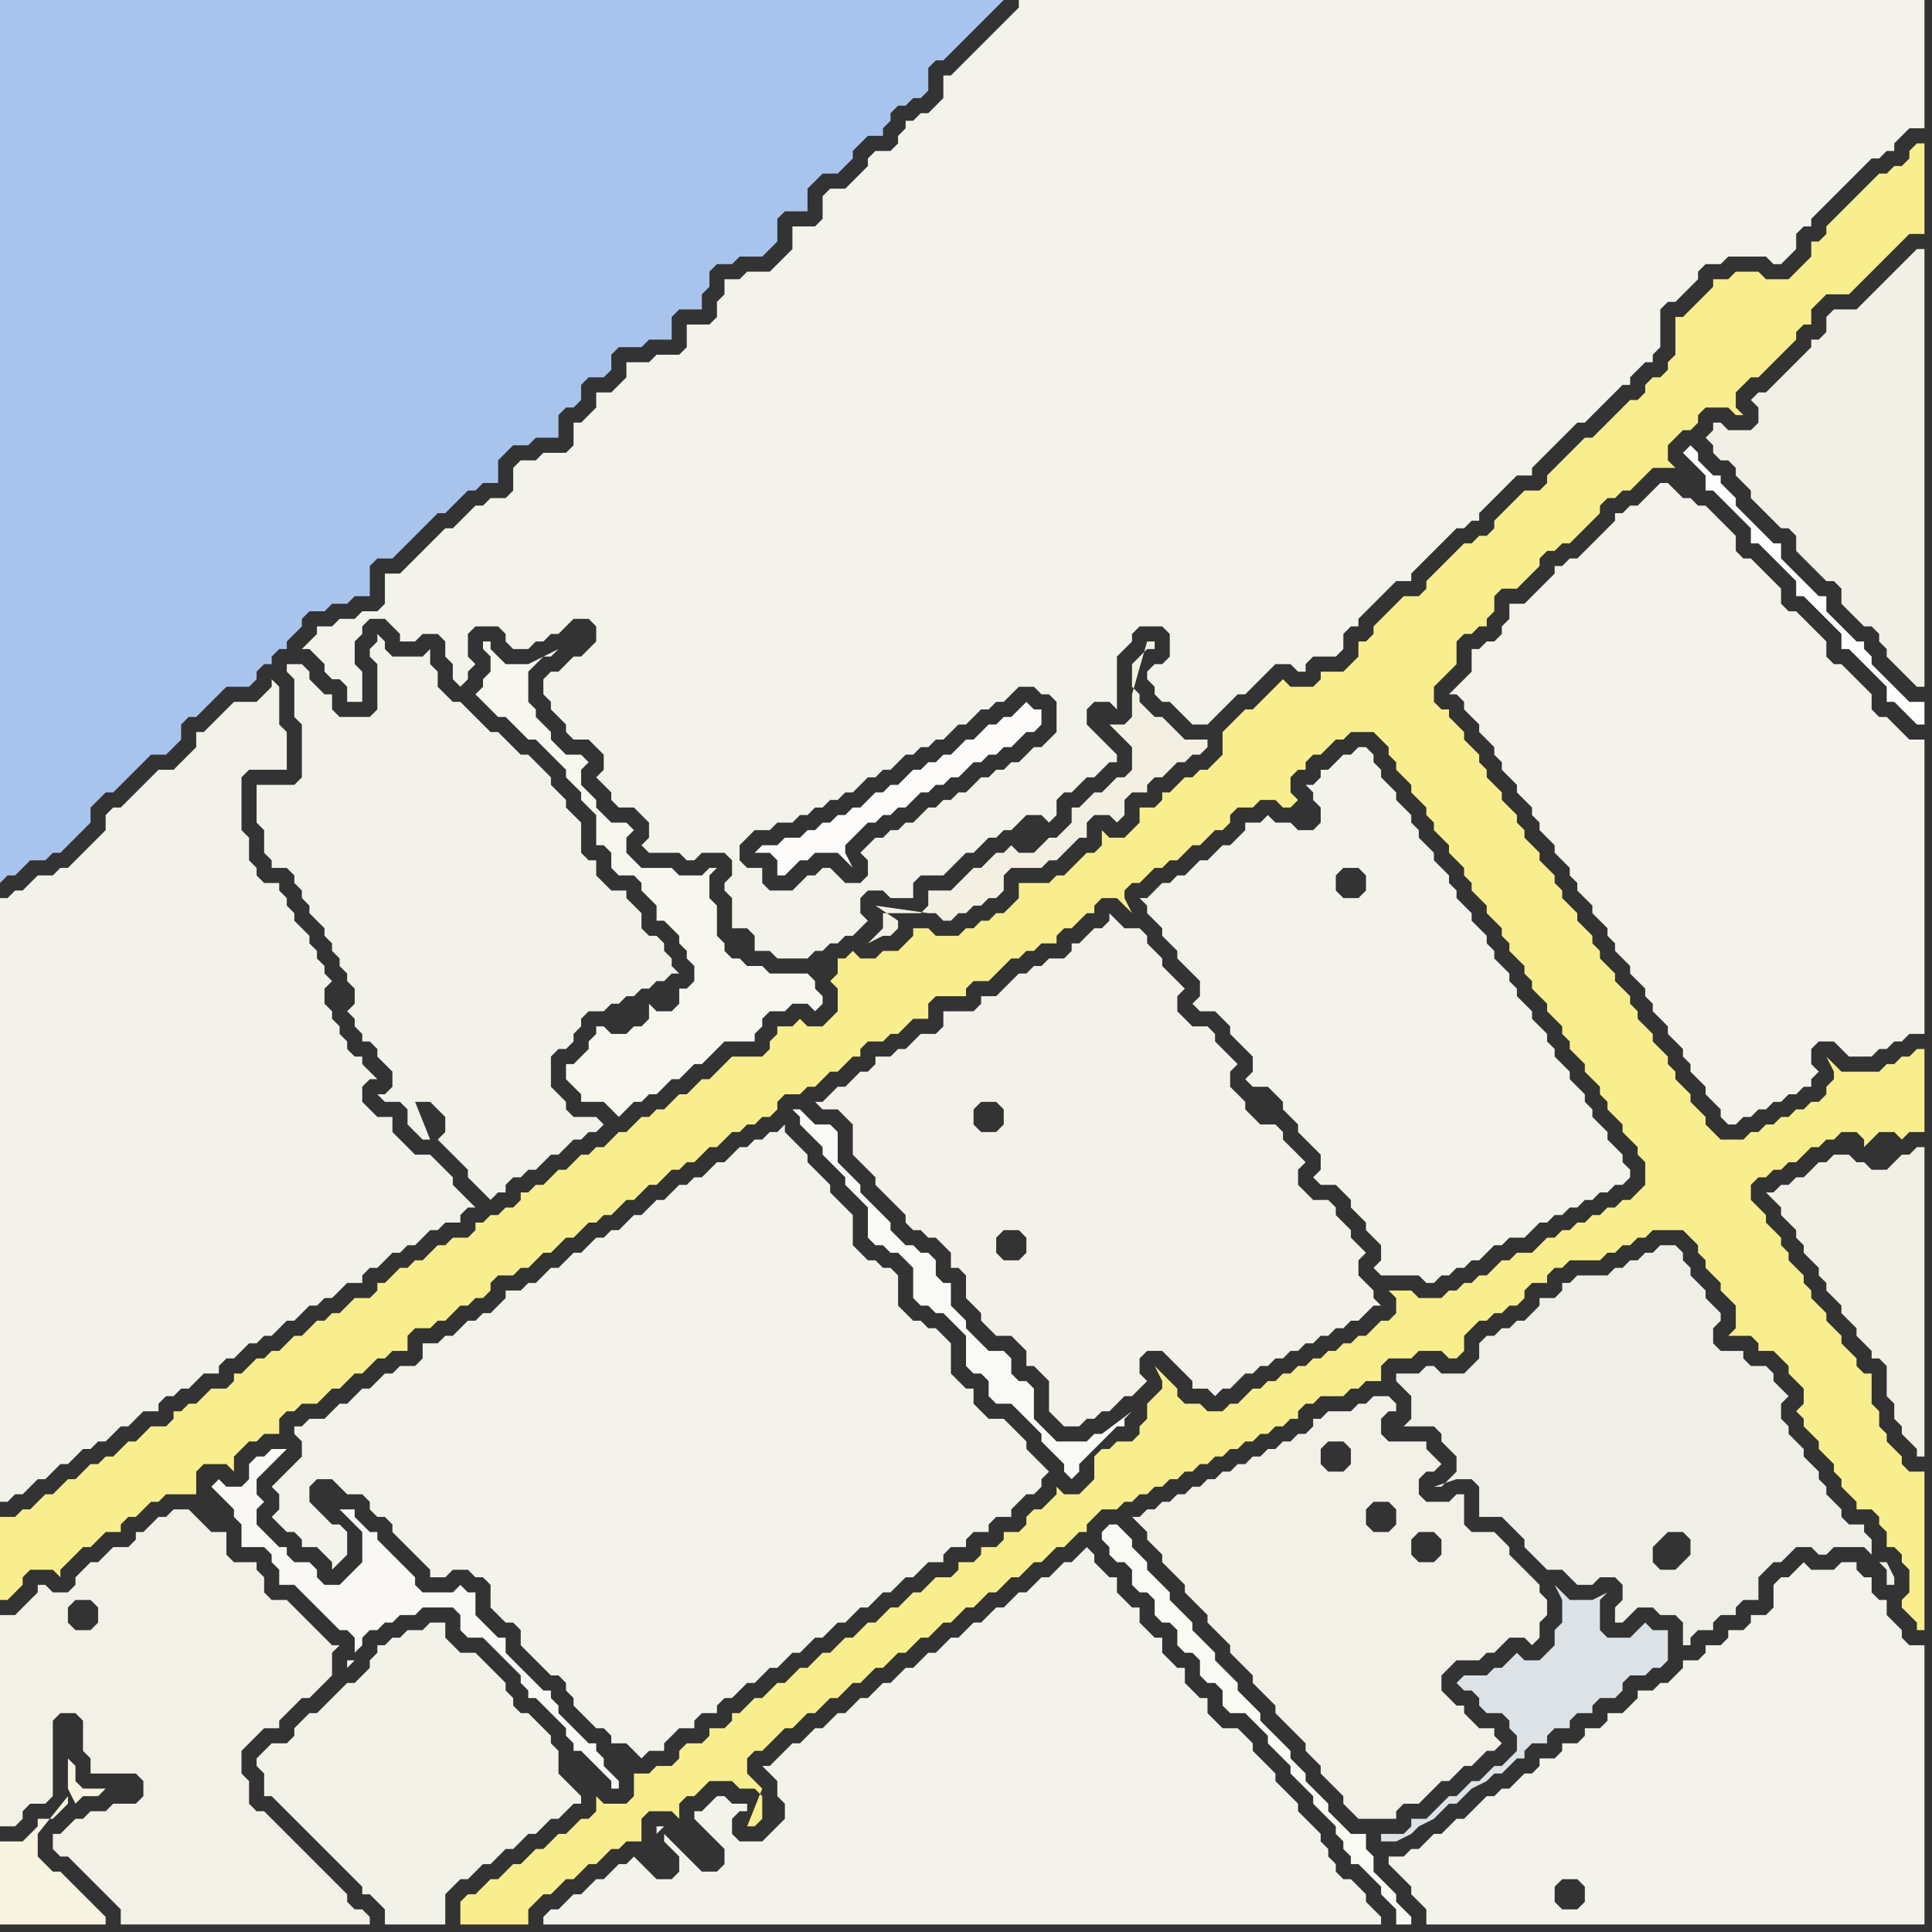 <svg width="256" height="256" xmlns="http://www.w3.org/2000/svg"><rect width="100%" height="100%" fill="#333333" stroke="none"/><script> 
var tempColor;
function hoverPath(evt){
obj = evt.target;
tempColor = obj.getAttribute("fill");
obj.setAttribute("fill","red");
//alert(tempColor);
//obj.setAttribute("stroke","red");}
function recoverPath(evt){
obj = evt.target;
obj.setAttribute("fill", tempColor);
//obj.setAttribute("stroke", tempColor);
}</script><path onmouseover="hoverPath(evt)" onmouseout="recoverPath(evt)" fill="rgb(243,242,234)" d="M  57,146l 0,0 1,1 1,1 0,2 -1,1 0,0 1,1 2,2 1,1 0,1 1,1 2,2 1,-1 1,0 0,-1 1,-1 1,0 1,-1 1,0 1,-1 1,-1 1,0 1,-1 1,-1 1,0 1,-1 1,0 1,-1 -1,-1 -3,0 -1,-1 0,-1 -1,-1 -1,-1 0,-4 1,-1 1,0 1,-1 0,-1 1,-1 0,-1 1,-1 2,0 1,-1 1,0 1,-1 1,0 1,-1 1,0 1,-1 1,0 1,-1 1,0 -1,-1 0,-1 -1,-1 0,-1 -1,-1 -1,0 -1,-1 0,-2 -1,-1 -1,-1 0,-1 -2,0 -1,-1 -1,-1 0,-2 -1,0 -1,-1 0,-4 -1,-1 -1,-1 0,-1 -1,-1 -1,-1 0,-1 -1,-1 -1,-1 -1,-1 -1,0 -1,-1 -1,-1 -1,-1 -1,0 -1,-1 -1,-1 -1,-1 -1,-1 -1,0 -1,-1 -1,-1 0,-2 -1,-1 0,-2 -1,1 -4,0 -1,-1 0,-1 -1,-1 0,1 -1,1 0,1 1,1 0,6 -1,1 -4,0 -1,-1 0,-2 -1,0 -1,-1 -1,-1 0,-1 -1,-1 -2,0 0,1 1,1 0,5 1,1 0,7 -1,1 -5,0 0,5 1,1 0,3 1,1 0,1 2,0 1,1 0,1 1,1 0,1 1,1 0,1 1,1 1,1 0,1 1,1 0,1 1,1 0,1 1,1 0,1 1,1 0,2 -1,1 1,1 0,1 1,1 0,1 1,0 1,1 0,1 1,1 1,1 0,2 -1,1 -1,0 1,1 2,0 1,1 0,2 1,1 1,1 1,0 -2,-5Z"/>
<path onmouseover="hoverPath(evt)" onmouseout="recoverPath(evt)" fill="rgb(243,241,233)" d="M  112,144l -1,0 -1,1 -1,1 -1,0 1,1 2,0 1,1 1,1 0,4 1,1 1,1 1,1 0,1 1,1 1,1 1,1 1,1 0,1 1,1 1,0 1,1 1,0 1,1 1,1 0,2 1,0 1,1 0,3 1,1 1,1 0,1 1,1 1,1 2,0 1,1 1,1 0,2 1,0 1,1 1,1 0,4 1,1 1,1 2,0 1,-1 1,0 1,-1 1,0 2,-2 1,0 2,-2 -1,-1 0,-2 1,-1 2,0 1,1 1,1 1,1 1,1 0,1 2,0 1,1 1,-1 1,0 2,-2 1,0 1,-1 1,0 1,-1 1,0 1,-1 1,0 1,-1 1,0 1,-1 1,0 1,-1 1,0 1,-1 1,0 1,-1 1,-1 1,0 -1,-1 0,-1 -1,-1 -1,-1 0,-2 1,-1 -1,-1 -1,-1 0,-1 -1,-1 -1,-1 0,-1 -1,-1 -2,0 -1,-1 -1,-1 0,-2 1,-1 -1,-1 0,0 -1,-1 -1,-1 0,-1 -1,-1 -2,0 -1,-1 -1,-1 0,-1 -1,-1 -1,-1 0,-2 1,-1 -1,-1 0,0 -1,-1 -1,-1 0,-1 -1,-1 -2,0 -1,-1 -1,-1 0,-2 1,-1 -1,-1 0,0 -1,-1 -1,-1 0,-1 -1,-1 -1,-1 0,-1 -1,-1 -2,0 -1,-1 -1,-1 0,1 -1,1 -1,0 -1,1 -1,1 -1,0 0,1 -1,1 -2,0 -1,1 -1,0 -1,1 -1,0 -1,1 -1,1 -1,1 -2,0 0,1 -1,1 -4,0 0,2 -1,1 -2,0 -1,1 -1,1 -1,0 -1,1 -2,0 0,1 -1,1 -1,0 -1,1 -1,1 20,22 0,-2 1,-1 2,0 1,1 0,2 -1,1 -2,0 -1,-1 -20,-22 17,3 1,-1 2,0 1,1 0,2 -1,1 -2,0 -1,-1 0,-2 -17,-3Z"/>
<path onmouseover="hoverPath(evt)" onmouseout="recoverPath(evt)" fill="rgb(243,242,233)" d="M  35,232l 0,0 -1,1 0,1 1,1 0,3 1,0 1,1 1,1 2,2 1,1 1,1 1,1 1,1 2,2 1,1 1,1 0,1 1,0 2,2 0,2 8,0 0,-4 1,-1 1,-1 1,0 1,-1 1,-1 1,0 1,-1 1,-1 1,0 1,-1 1,-1 1,0 2,-2 1,0 2,-2 1,0 0,-1 -1,-1 0,0 -1,-1 -1,-1 0,-3 -1,-1 0,-1 -1,-1 -1,-1 -1,-1 -1,0 -1,-1 0,-1 -1,-1 0,-1 -1,-1 -1,-1 -1,-1 -1,-1 -2,0 -1,-1 -1,-1 0,-2 -2,0 -1,1 -2,0 -1,1 -1,0 -1,1 -1,0 0,1 -1,1 0,1 -1,1 -1,1 -1,0 -1,1 -1,1 -1,1 -1,1 -1,0 -1,1 -1,1 0,1 -1,1 -2,0 -1,1Z"/>
<path onmouseover="hoverPath(evt)" onmouseout="recoverPath(evt)" fill="rgb(250,250,245)" d="M  147,202l 0,0 -1,1 0,1 1,1 0,1 1,1 1,0 1,1 0,2 1,1 1,0 1,1 0,2 1,1 1,0 1,1 0,2 1,1 1,0 1,1 0,2 1,1 1,0 1,1 0,2 1,1 2,0 1,1 1,1 1,1 0,1 1,1 1,1 1,1 0,1 1,1 1,1 1,1 0,1 1,1 1,1 1,1 0,1 1,1 0,1 1,1 0,1 1,0 1,1 1,1 1,1 0,1 1,1 1,1 0,2 2,0 0,-1 -1,-1 0,0 -1,-1 0,-1 -1,-1 -1,-1 -1,-1 0,-2 -1,-1 0,-2 -2,0 -1,-1 -1,-1 -1,-1 0,-1 -1,-1 -1,-1 -1,-1 0,-1 -1,-1 -1,-1 0,-1 -1,-1 -1,-1 -1,-1 -1,-1 0,-1 -1,-1 -1,-1 -1,-1 0,-1 -1,-1 -1,-1 -1,-1 0,-1 -1,-1 -1,-1 -1,-1 0,-1 -1,-1 -1,-1 -1,-1 0,-1 -1,-1 -1,-1 -1,-1 0,-1 -1,-1 -1,-1 0,-1 -1,-1 -1,-1Z"/>
<path onmouseover="hoverPath(evt)" onmouseout="recoverPath(evt)" fill="rgb(244,243,235)" d="M  44,187l -1,1 -2,0 -1,1 -1,0 0,1 1,1 0,2 -1,1 -1,1 -1,1 -1,1 1,1 0,2 -1,1 1,1 1,1 1,0 1,1 0,1 2,0 1,1 1,1 0,1 1,-1 0,0 1,-1 0,-3 -1,-1 -1,0 -1,-1 -1,-1 -1,-1 0,-2 1,-1 2,0 1,1 1,1 2,0 1,1 0,1 1,1 1,0 1,1 0,1 1,1 1,1 3,3 0,1 2,0 1,-1 2,0 1,1 1,0 1,1 0,3 1,1 1,1 1,0 1,1 0,2 1,1 1,1 1,1 1,1 1,0 1,1 0,1 1,1 0,1 1,1 1,1 1,1 1,0 1,1 0,1 2,0 1,1 1,1 1,-1 2,0 0,-1 1,-1 1,-1 2,0 0,-1 1,-1 2,0 0,-1 1,-1 1,0 1,-1 1,-1 1,0 1,-1 1,-1 1,0 1,-1 1,-1 1,0 1,-1 1,-1 1,0 1,-1 1,-1 1,0 1,-1 1,-1 1,0 1,-1 1,-1 1,0 1,-1 1,-1 1,0 1,-1 1,-1 2,0 0,-1 1,-1 2,0 0,-1 1,-1 2,0 0,-1 1,-1 2,0 0,-1 1,-1 1,-1 1,0 1,-1 0,-1 1,-1 -1,-1 0,0 -1,-1 -1,-1 0,-1 -1,-1 -1,-1 -1,-1 -2,0 -1,-1 -1,-1 0,-2 -1,0 -1,-1 -1,-1 0,-4 -1,-1 -1,-1 -1,0 -1,-1 -1,0 -1,-1 -1,-1 0,-4 -1,-1 -1,0 -1,-1 -1,0 -2,-2 0,-4 -3,-3 0,-1 -1,-1 -1,-1 -1,-1 0,-1 -1,-1 -1,-1 -1,-1 0,-1 -1,1 -1,0 -1,1 -1,0 -1,1 -1,0 -1,1 -1,1 -1,0 -1,1 -1,1 -1,0 -1,1 -1,0 -1,1 -1,1 -1,0 -1,1 -1,1 -1,0 -1,1 -1,1 -1,0 -1,1 -1,0 -1,1 -1,1 -1,0 -1,1 -1,1 -1,0 -1,1 -1,1 -1,0 -1,1 -2,0 0,1 -1,1 -1,1 -1,0 -1,1 -1,0 -1,1 -1,1 -1,0 -1,1 -2,0 0,2 -1,1 -2,0 -1,1 -1,0 -1,1 -1,1 -1,0 -1,1 -1,1 -1,0 -1,1Z"/>
<path onmouseover="hoverPath(evt)" onmouseout="recoverPath(evt)" fill="rgb(243,242,235)" d="M  72,91l 0,1 1,1 0,1 1,1 1,1 0,1 1,1 2,0 1,1 1,1 0,2 -1,1 1,1 0,0 1,1 0,1 1,1 2,0 1,1 1,1 0,2 -1,1 1,1 4,0 1,1 1,0 1,-1 3,0 1,1 0,2 -1,1 0,1 1,1 0,4 2,0 1,1 0,2 2,0 1,1 4,0 1,-1 1,0 1,-1 1,0 1,-1 1,0 1,-1 1,-1 -1,-1 0,-2 1,-1 2,0 1,1 3,0 0,-2 1,-1 3,0 1,-1 2,-2 1,0 1,-1 1,-1 1,0 1,-1 1,0 1,-1 1,-1 2,0 1,1 1,-1 0,-2 1,-1 1,0 1,-1 1,-1 1,0 1,-1 1,-1 1,0 0,-1 -1,-1 0,0 -1,-1 -1,-1 -1,-1 0,-2 1,-1 2,0 1,1 0,-7 1,-1 1,-1 0,-1 1,-1 3,0 1,1 0,3 -1,1 -1,0 -1,1 0,1 1,1 0,1 1,1 1,0 1,1 1,1 1,1 2,0 4,-4 1,0 2,-2 1,-1 1,-1 2,0 1,1 1,0 0,-1 1,-1 3,0 1,-1 0,-2 1,-1 1,0 0,-1 1,-1 1,-1 3,-3 2,0 0,-1 1,-1 1,-1 1,-1 1,-1 1,-1 1,-1 1,0 1,-1 1,0 0,-1 1,-1 1,-1 1,-1 1,-1 1,-1 2,0 0,-1 1,-1 1,-1 1,-1 2,-2 1,-1 1,0 1,-1 1,-1 1,-1 2,-2 1,0 0,-1 1,-1 1,-1 1,0 0,-1 1,-1 0,-5 1,-1 1,0 1,-1 1,-1 1,-1 0,-1 1,-1 2,0 1,-1 5,0 1,1 1,0 1,-1 0,0 1,-1 0,-2 1,-1 1,0 0,-1 1,-1 1,-1 1,-1 1,-1 1,-1 1,-1 1,-1 1,-1 1,0 1,-1 1,0 0,-1 1,-1 1,-1 2,0 0,-17 -120,0 0,1 -1,1 -1,1 -1,1 -1,1 -1,1 -1,1 -1,1 -1,1 -1,1 -1,0 0,3 -1,1 -1,1 -1,0 -1,1 -1,0 0,1 -1,1 0,1 -1,1 -2,0 -1,1 0,1 -1,1 -1,1 -1,1 -2,0 -1,1 0,3 -1,1 -3,0 0,3 -1,1 -1,1 -1,1 -3,0 -1,1 -2,0 0,2 -1,1 0,2 -1,1 -3,0 0,3 -1,1 -3,0 -1,1 -3,0 0,2 -1,1 -1,1 -2,0 0,2 -1,1 -1,1 -1,0 0,3 -1,1 -3,0 -1,1 -2,0 -1,1 0,3 -1,1 -2,0 -1,1 -1,0 -1,1 -1,1 -1,1 -1,0 -1,1 -1,1 -1,1 -1,1 -1,1 -1,1 -2,0 0,4 -1,1 -2,0 -1,1 -2,0 -1,1 -2,0 0,1 -1,1 -1,1 1,0 1,1 0,0 1,1 0,1 1,1 1,0 1,1 0,2 2,0 0,-4 -1,-1 0,-3 1,-1 0,-1 1,-1 2,0 1,1 1,1 0,1 2,0 1,-1 2,0 1,1 0,2 1,1 0,2 1,1 1,-1 0,-1 1,-1 -1,-1 0,-3 1,-1 3,0 1,1 0,1 1,1 2,0 1,-1 1,0 1,-1 1,0 1,-1 1,-1 2,0 1,1 0,2 -1,1 -1,1 -1,0 -2,2 -1,0 -1,1 0,1 42,26 -2,0 -1,-1 -1,-1 -1,0 -1,1 -1,0 -1,1 -1,1 -3,0 -1,-1 0,-2 -2,0 -1,-1 0,-2 1,-1 1,-1 2,0 1,-1 2,0 1,-1 1,0 1,-1 1,0 1,-1 1,0 1,-1 1,0 1,-1 1,-1 1,0 1,-1 1,0 1,-1 1,-1 1,0 1,-1 1,0 1,-1 1,0 1,-1 1,-1 1,0 1,-1 1,-1 1,0 1,-1 1,0 1,-1 1,-1 2,0 1,1 1,0 1,1 0,4 -1,1 -1,1 -1,0 -2,2 -1,0 -1,1 -1,0 -1,1 -1,0 -1,1 -1,1 -1,0 -1,1 -1,0 -1,1 -1,0 -1,1 -1,1 -1,0 -1,1 -1,0 -1,1 -1,0 -2,2 1,1 0,2 -1,1 -42,-26Z"/>
<path onmouseover="hoverPath(evt)" onmouseout="recoverPath(evt)" fill="rgb(252,251,249)" d="M  129,98l -1,0 -1,1 -1,1 -1,0 -1,1 -1,0 -1,1 -1,0 -1,1 -1,1 -1,0 -1,1 -1,0 -1,1 -1,1 -1,0 -1,1 -1,0 -1,1 -1,0 -1,1 -1,0 -1,1 -2,0 -1,1 -2,0 -1,1 2,0 1,1 0,2 1,0 1,-1 0,0 1,-1 1,0 1,-1 3,0 1,1 1,1 -1,-2 0,-1 1,-1 1,-1 1,-1 1,0 1,-1 1,0 1,-1 1,0 1,-1 1,-1 1,0 1,-1 1,0 1,-1 1,0 1,-1 1,-1 1,0 1,-1 1,0 1,-1 1,0 1,-1 1,-1 1,0 1,-1 0,-2 -1,0 -1,-1 -1,1 -1,1 -1,0 -1,1 -1,0 -2,2Z"/>
<path onmouseover="hoverPath(evt)" onmouseout="recoverPath(evt)" fill="rgb(247,246,239)" d="M  95,124l 0,-4 -1,-1 0,-3 1,-1 -1,0 -1,1 -3,0 -1,-1 -4,0 -1,-1 -1,-1 0,-2 1,-1 -1,-1 -2,0 -1,-1 -1,-1 0,-1 -1,-1 -1,-1 0,-2 1,-1 -1,-1 -2,0 -1,-1 -1,-1 0,-1 -1,-1 -1,-1 0,-1 -1,-1 0,-4 1,-1 1,-1 1,0 1,-1 -4,2 -3,0 -1,-1 -1,-1 0,-1 -1,0 0,1 1,1 0,2 -1,1 0,1 -1,1 1,1 1,1 1,1 1,0 1,1 1,1 1,1 1,0 1,1 1,1 1,1 1,1 0,1 1,1 1,1 0,1 1,1 1,1 0,4 1,0 1,1 0,2 1,1 2,0 1,1 0,1 1,1 1,1 0,2 1,0 1,1 1,1 0,1 1,1 0,1 1,1 0,2 -1,1 -1,0 0,2 -1,1 -2,0 -1,-1 0,2 -1,1 -1,0 -1,1 -2,0 -1,-1 -1,0 0,1 -1,1 0,1 -1,1 -1,1 -1,0 0,2 1,1 0,0 1,1 0,1 3,0 1,1 1,1 1,-1 0,0 1,-1 1,0 1,-1 1,0 2,-2 1,0 1,-1 1,-1 1,0 1,-1 1,-1 1,-1 4,0 0,-1 1,-1 0,-1 1,-1 2,0 1,-1 2,0 1,1 1,-1 0,-1 -1,-1 0,-1 -1,-1 -5,0 -1,-1 -2,0 -1,-1 -1,0 -1,-1 0,-1 -1,-1Z"/>
<path onmouseover="hoverPath(evt)" onmouseout="recoverPath(evt)" fill="rgb(253,253,252)" d="M  223,60l 0,0 1,1 1,1 1,1 0,2 1,0 1,1 1,1 1,1 1,1 1,1 0,2 1,0 1,1 1,1 1,1 1,1 1,1 0,2 1,0 1,1 1,1 1,1 1,1 1,1 0,2 1,0 1,1 1,1 1,1 1,1 1,1 0,2 1,0 1,1 1,1 1,1 1,0 0,-3 -2,0 -1,-1 -1,-1 -1,-1 -1,-1 -1,-1 0,-1 -1,-1 0,-1 -1,0 -1,-1 -1,-1 -1,-1 -1,-1 0,-2 -1,0 -2,-2 -1,-1 -1,-1 -1,-1 0,-2 -1,0 -1,-1 -1,-1 -1,-1 -1,-1 -1,-1 0,-1 -1,-1 -1,-1 0,-1 -1,0 -1,-1 -1,-1 0,-1 -1,-1 -1,1Z"/>
<path onmouseover="hoverPath(evt)" onmouseout="recoverPath(evt)" fill="rgb(249,248,244)" d="M  28,197l 2,2 1,1 0,1 1,1 0,3 3,0 1,1 0,1 1,1 0,2 2,0 1,1 1,1 1,1 1,1 1,1 1,1 1,0 1,1 0,2 1,-1 0,-1 1,-1 1,0 1,-1 1,0 1,-1 2,0 1,-1 4,0 1,1 0,2 1,1 2,0 1,1 1,1 1,1 1,1 1,1 0,1 1,1 0,1 1,0 1,1 1,1 1,1 1,1 0,1 1,1 0,1 1,0 1,1 1,1 1,1 1,1 0,1 1,0 0,-1 -1,-1 0,0 -1,-1 0,-1 -1,-1 0,-1 -1,0 -1,-1 -1,-1 -1,-1 -1,-1 0,-1 -1,-1 0,-1 -1,0 -1,-1 -1,-1 -1,-1 -1,-1 -1,-1 0,-2 -1,0 -1,-1 -1,-1 -1,-1 0,-3 -1,0 -1,-1 -1,1 -4,0 -1,-1 0,-1 -1,-1 -1,-1 -1,-1 -1,-1 -1,-1 0,-1 -1,0 -1,-1 -1,-1 0,-1 -2,0 -1,-1 -1,-1 5,5 0,4 -1,1 -1,1 -1,1 -2,0 -1,-1 0,-1 -1,-1 -2,0 -1,-1 0,-1 -1,0 -1,-1 -1,-1 -1,-1 0,-2 1,-1 -1,-1 0,-2 1,-1 1,-1 1,-1 1,-1 -2,0 -1,1 -1,0 -1,1 0,2 -1,1 -2,0 -1,-1 -1,1 18,23 0,1 1,-1 -1,0 -18,-23Z"/>
<path onmouseover="hoverPath(evt)" onmouseout="recoverPath(evt)" fill="rgb(248,238,142)" d="M  61,253l 0,2 9,0 0,-2 1,-1 1,-1 1,0 1,-1 1,-1 1,0 1,-1 1,-1 1,0 1,-1 1,-1 1,0 1,-1 2,0 0,-3 1,-1 3,0 1,1 0,-2 1,-1 1,0 1,-1 1,-1 3,0 1,1 2,0 1,1 0,3 1,-1 -2,2 -1,0 2,-5 0,0 -1,-1 0,0 -1,-1 0,-2 1,-1 1,0 1,-1 1,-1 1,-1 1,0 1,-1 1,-1 1,0 1,-1 1,-1 1,0 1,-1 1,-1 1,0 1,-1 1,-1 1,0 1,-1 1,-1 1,0 1,-1 1,-1 1,0 1,-1 1,-1 1,0 1,-1 1,-1 1,0 1,-1 1,-1 1,0 1,-1 1,-1 1,0 1,-1 1,-1 1,0 1,-1 1,-1 1,0 1,-1 1,-1 1,0 0,-1 1,-1 1,-1 2,0 1,-1 1,0 1,-1 1,0 1,-1 1,0 1,-1 1,0 1,-1 1,0 1,-1 1,0 1,-1 1,0 1,-1 1,0 1,-1 1,0 1,-1 1,0 1,-1 1,0 1,-1 1,0 0,-1 1,-1 1,0 1,-1 3,0 1,-1 1,0 1,-1 2,0 0,-2 1,-1 3,0 1,-1 3,0 1,1 1,0 1,-1 0,-2 2,-2 1,0 1,-1 1,0 1,-1 1,0 1,-1 0,-1 1,-1 2,0 0,-1 1,-1 1,0 1,-1 4,0 1,-1 1,0 1,-1 1,0 1,-1 1,0 1,-1 4,0 1,1 1,1 0,1 1,1 0,1 1,1 1,1 0,1 1,1 1,1 0,3 -1,1 3,0 1,1 0,1 2,0 1,1 1,1 0,1 1,1 1,1 0,2 -1,1 1,1 0,1 1,1 1,1 0,1 1,1 1,1 0,1 1,1 0,1 1,1 1,1 0,1 2,0 1,1 0,1 1,1 0,2 1,0 1,1 0,1 1,1 0,3 -1,1 0,1 1,1 0,0 1,1 0,1 1,0 0,-21 -2,0 -1,-1 0,-1 -1,-1 -1,-1 0,-1 -1,-1 0,-2 -1,-1 0,-4 -1,0 -1,-1 0,-1 -1,-1 -1,-1 0,-1 -1,-1 -1,-1 0,-1 -1,-1 -1,-1 0,-1 -1,-1 0,-1 -1,-1 -1,-1 0,-1 -1,-1 0,-1 -1,-1 -1,-1 0,-1 -1,-1 -1,-1 0,-2 1,-1 1,0 1,-1 1,0 1,-1 1,0 1,-1 1,-1 1,0 1,-1 1,0 1,-1 2,0 1,1 0,1 1,-1 0,0 1,-1 2,0 1,1 1,-1 2,0 0,-11 -1,0 -1,1 -1,0 -1,1 -1,0 -1,1 -5,0 -1,-1 -1,-1 1,2 0,1 -1,1 0,1 -1,1 -1,0 -1,1 -1,0 -1,1 -1,0 -1,1 -1,0 -1,1 -1,0 -1,1 -3,0 -1,-1 -1,-1 0,-1 -1,-1 -1,-1 0,-1 -1,-1 -1,-1 0,-1 -1,-1 0,-1 -1,-1 -1,-1 0,-1 -1,-1 -1,-1 0,-1 -1,-1 0,-1 -1,-1 -1,-1 0,-1 -1,-1 -1,-1 0,-1 -1,-1 0,-1 -1,-1 -1,-1 0,-1 -1,-1 -1,-1 0,-1 -1,-1 0,-1 -1,-1 -1,-1 0,-1 -1,-1 -1,-1 0,-1 -1,-1 0,-1 -1,-1 -1,-1 0,-1 -1,-1 -1,-1 0,-1 -1,-1 0,-1 -1,-1 -1,-1 0,-1 -1,-1 -1,-1 0,-1 -1,0 -1,-1 0,-2 1,-1 1,-1 1,-1 0,-3 1,-1 1,0 1,-1 1,0 0,-1 1,-1 0,-2 1,-1 2,0 1,-1 1,-1 1,-1 0,-1 1,-1 1,0 1,-1 1,0 1,-1 3,-3 0,-1 1,-1 1,0 1,-1 1,0 1,-1 1,-1 1,-1 3,0 -1,-1 0,-2 1,-1 1,-1 1,0 1,-1 0,-1 1,-1 3,0 1,1 1,0 -1,-1 0,-2 1,-1 1,-1 1,0 1,-1 1,-1 3,-3 0,-1 1,-1 1,0 0,-2 1,-1 1,-1 3,0 1,-1 1,-1 1,-1 1,-1 1,-1 1,-1 1,-1 1,-1 2,0 0,-12 -1,0 -1,1 0,1 -1,1 -1,0 -1,1 -1,0 -1,1 -1,1 -1,1 -1,1 -1,1 -1,1 -1,1 0,1 -1,1 -1,0 0,2 -1,1 -1,1 -1,1 -3,0 -1,-1 -3,0 -1,1 -2,0 0,1 -2,2 -1,1 -1,1 -1,0 0,5 -1,1 0,1 -1,1 -1,0 -1,1 0,1 -1,1 -1,0 -1,1 -1,1 -1,1 -1,1 -1,1 -1,0 -1,1 -1,1 -1,1 -1,1 -1,1 0,1 -1,1 -2,0 -1,1 -1,1 -1,1 -1,1 0,1 -1,1 -1,0 -1,1 -1,0 -1,1 -1,1 -1,1 -1,1 -1,1 0,1 -1,1 -2,0 -1,1 -1,1 -1,1 -1,1 0,1 -1,1 -1,0 0,2 -1,1 -1,1 -3,0 0,1 -1,1 -3,0 -1,-1 -1,1 0,0 -3,3 -1,0 -1,1 -1,1 -1,1 0,3 -1,1 -1,1 -1,0 -1,1 -1,0 -1,1 -1,1 -1,0 0,1 -1,1 -2,0 0,2 -1,1 -1,1 -2,0 -1,-1 0,2 -1,1 -1,0 -1,1 -1,1 -1,1 -1,0 -1,1 -4,0 0,2 -1,1 -1,1 -1,0 -1,1 -1,0 -1,1 -1,0 -1,1 -3,0 -1,-1 -2,0 0,1 -1,1 -1,1 -2,0 -1,1 -2,0 -1,-1 -1,1 -1,0 0,2 -1,1 1,1 0,3 -1,1 -1,1 -2,0 -1,-1 -1,1 -2,0 0,1 -1,1 0,1 -1,1 -4,0 -1,1 -1,1 -1,1 -1,0 -2,2 -1,0 -1,1 -1,1 -1,0 -1,1 -1,0 -1,1 -1,1 -1,0 -1,1 -1,1 -1,0 -1,1 -1,0 -1,1 -1,1 -1,0 -1,1 -1,1 -1,0 -1,1 -1,0 0,1 -1,1 -1,0 -1,1 -1,0 -1,1 -1,0 0,1 -1,1 -2,0 -1,1 -1,0 -1,1 -1,1 -1,0 -1,1 -1,0 -1,1 -1,1 -1,0 0,1 -1,1 -2,0 -1,1 -1,1 -1,0 -1,1 -1,0 -1,1 -1,1 -1,0 -1,1 -1,1 -1,0 -1,1 -1,0 -1,1 -1,1 -1,0 0,1 -1,1 -2,0 -1,1 -1,1 -1,0 -1,1 -1,0 0,1 -1,1 -2,0 -1,1 -1,1 -1,0 -1,1 -1,1 -1,0 -1,1 -1,0 -1,1 -1,1 -1,0 -1,1 -1,1 -1,0 -1,1 -1,1 -1,0 -1,1 -2,0 0,11 1,0 1,-1 0,0 1,-1 0,-1 1,-1 3,0 1,1 0,-1 1,-1 2,-2 1,0 1,-1 1,-1 2,0 0,-1 1,-1 1,0 1,-1 1,-1 1,0 1,-1 4,0 0,-3 1,-1 3,0 1,1 0,-2 1,-1 1,-1 1,0 1,-1 2,0 0,-2 1,-1 1,0 1,-1 2,0 1,-1 1,-1 1,0 1,-1 1,-1 1,0 1,-1 1,-1 1,0 1,-1 2,0 0,-2 1,-1 2,0 1,-1 1,0 1,-1 1,-1 1,0 1,-1 1,0 1,-1 0,-1 1,-1 2,0 1,-1 1,0 1,-1 1,-1 1,0 1,-1 1,-1 1,0 1,-1 1,-1 1,0 1,-1 1,0 1,-1 1,-1 1,0 1,-1 1,-1 1,0 1,-1 1,-1 1,0 1,-1 1,0 1,-1 1,-1 1,0 2,-2 1,0 1,-1 1,0 1,-1 1,0 1,-1 0,-1 1,-1 2,0 1,-1 1,0 1,-1 1,-1 1,0 1,-1 1,-1 1,0 0,-1 1,-1 2,0 1,-1 1,0 1,-1 1,-1 2,0 0,-2 1,-1 4,0 0,-1 1,-1 2,0 1,-1 2,-2 1,0 1,-1 1,0 1,-1 2,0 0,-1 1,-1 1,0 1,-1 1,-1 1,0 0,-1 1,-1 2,0 1,1 1,1 -1,-2 0,-1 1,-1 1,0 1,-1 1,-1 1,0 1,-1 1,0 1,-1 1,-1 1,0 1,-1 1,-1 1,0 1,-1 0,-1 1,-1 2,0 1,-1 2,0 1,1 1,0 1,-1 0,0 -1,-1 0,-2 1,-1 1,0 0,-1 1,-1 1,0 2,-2 1,0 1,-1 3,0 1,1 1,1 0,1 1,1 0,1 1,1 1,1 0,1 1,1 1,1 0,1 1,1 0,1 1,1 1,1 0,1 1,1 1,1 0,1 1,1 0,1 1,1 1,1 0,1 1,1 1,1 0,1 1,1 0,1 1,1 1,1 0,1 1,1 0,1 1,1 1,1 0,1 1,1 1,1 0,1 1,1 0,1 1,1 1,1 0,1 1,1 1,1 0,1 1,1 0,1 1,1 1,1 0,1 1,1 1,1 0,1 1,1 0,3 -1,1 -1,1 -1,0 -1,1 -1,0 -1,1 -1,0 -1,1 -1,0 -1,1 -1,0 -1,1 -1,0 -1,1 -1,1 -2,0 -1,1 -1,0 -1,1 -1,1 -1,0 -1,1 -1,0 -1,1 -1,0 -1,1 -3,0 -1,-1 -3,0 1,1 0,2 -1,1 -1,0 -1,1 -1,1 -1,0 -1,1 -1,0 -1,1 -1,0 -1,1 -1,0 -1,1 -1,0 -1,1 -1,0 -1,1 -1,0 -1,1 -1,0 -1,1 -1,1 -1,0 -1,1 -2,0 -1,-1 -2,0 -1,-1 0,-1 -1,-1 -1,-1 -1,-1 1,2 0,1 -1,1 -1,1 0,2 -1,1 0,1 -1,1 -2,0 -1,1 -1,0 -1,1 0,3 -1,1 -1,1 -2,0 -1,-1 0,1 -1,1 0,0 -1,1 -1,0 -1,1 0,1 -1,1 -2,0 0,1 -1,1 -2,0 0,1 -1,1 -2,0 0,1 -1,1 -2,0 -1,1 -1,1 -1,0 -1,1 -1,1 -1,0 -1,1 -1,1 -1,0 -1,1 -1,1 -1,0 -1,1 -1,1 -1,0 -1,1 -1,1 -1,0 -1,1 -1,1 -1,0 -1,1 -1,1 -1,0 -1,1 -1,1 -1,0 0,1 -1,1 -2,0 0,1 -1,1 -2,0 -1,1 0,1 -1,1 -2,0 -1,1 -2,0 0,3 -1,1 -3,0 -1,-1 0,2 -1,1 -1,0 -1,1 -1,1 -1,0 -1,1 -1,1 -1,0 -1,1 -1,1 -1,0 -1,1 -1,1 -1,0 -1,1 -1,1 -1,0 -1,1Z"/>
<path onmouseover="hoverPath(evt)" onmouseout="recoverPath(evt)" fill="rgb(169,196,236)" d="M  90,41l 3,0 0,-2 1,-1 0,-2 1,-1 2,0 1,-1 3,0 1,-1 1,-1 0,-3 1,-1 3,0 0,-3 1,-1 1,-1 2,0 1,-1 1,-1 0,-1 1,-1 1,-1 2,0 0,-1 1,-1 0,-1 1,-1 1,0 1,-1 1,0 1,-1 0,-3 1,-1 1,0 1,-1 1,-1 3,-3 1,-1 1,-1 1,-1 -133,0 0,117 1,-1 1,0 1,-1 1,-1 2,0 1,-1 1,0 1,-1 1,-1 1,-1 1,-1 0,-2 1,-1 1,-1 1,0 1,-1 1,-1 1,-1 1,-1 1,-1 2,0 1,-1 1,-1 0,-2 1,-1 1,0 1,-1 1,-1 1,-1 1,-1 3,0 1,-1 0,-1 1,-1 1,0 0,-1 1,-1 1,0 0,-1 1,-1 1,-1 0,-1 1,-1 2,0 1,-1 2,0 1,-1 2,0 0,-4 1,-1 2,0 1,-1 1,-1 3,-3 1,-1 1,0 1,-1 1,-1 1,-1 1,0 1,-1 2,0 0,-3 1,-1 1,-1 2,0 1,-1 3,0 0,-3 1,-1 1,0 1,-1 0,-2 1,-1 2,0 1,-1 0,-2 1,-1 3,0 1,-1 3,0 0,-3 1,-1Z"/>
<path onmouseover="hoverPath(evt)" onmouseout="recoverPath(evt)" fill="rgb(249,249,245)" d="M  148,189l 1,0 0,-1 1,-1 -4,3 -1,0 -1,1 -4,0 -1,-1 -1,-1 -1,-1 0,-4 -1,-1 -1,0 -1,-1 0,-2 -1,-1 -2,0 -1,-1 -1,-1 -1,-1 0,-1 -2,-2 0,-3 -1,0 -1,-1 0,-2 -1,-1 -1,0 -1,-1 -1,0 -1,-1 -1,-1 0,-1 -1,-1 -1,-1 -1,-1 -1,-1 0,-1 -1,-1 -1,-1 -1,-1 0,-4 -1,-1 -2,0 -1,-1 -1,-1 -1,0 1,1 0,1 1,1 0,0 1,1 1,1 0,1 1,1 1,1 1,1 0,1 1,1 1,1 1,1 0,4 1,1 1,0 1,1 1,0 2,2 0,4 1,1 1,0 1,1 1,0 2,2 1,1 0,4 1,1 1,0 1,1 0,2 1,1 2,0 1,1 1,1 1,1 1,1 0,1 1,1 1,1 1,1 0,1 1,1 1,-1 0,-3 -1,3 6,-6Z"/>
<path onmouseover="hoverPath(evt)" onmouseout="recoverPath(evt)" fill="rgb(244,243,235)" d="M  155,117l -1,0 -1,1 -1,1 -1,0 1,1 0,1 1,1 1,1 0,1 1,1 1,1 0,1 1,1 1,1 1,1 0,2 -1,1 1,1 2,0 2,2 0,1 1,1 1,1 1,1 0,2 -1,1 1,1 2,0 1,1 1,1 0,1 1,1 1,1 0,1 1,1 1,1 1,1 0,2 -1,1 1,1 2,0 1,1 1,1 0,1 1,1 1,1 0,1 1,1 1,1 0,2 -1,1 1,1 5,0 1,1 1,0 1,-1 1,0 1,-1 1,0 1,-1 1,0 1,-1 1,-1 1,0 1,-1 2,0 1,-1 1,-1 1,0 1,-1 1,0 1,-1 1,0 1,-1 1,0 1,-1 1,0 1,-1 1,0 1,-1 0,-1 -1,-1 0,-1 -1,-1 -1,-1 0,-1 -1,-1 -1,-1 0,-1 -1,-1 0,-1 -1,-1 -1,-1 0,-1 -1,-1 -1,-1 0,-1 -1,-1 0,-1 -1,-1 -1,-1 0,-1 -2,-2 0,-1 -1,-1 0,-1 -1,-1 -1,-1 0,-1 -1,-1 0,-1 -1,-1 -1,-1 0,-1 -1,-1 -1,-1 0,-1 -1,-1 0,-1 -1,-1 -1,-1 0,-1 -1,-1 -1,-1 0,-1 -1,-1 0,-1 -1,-1 -1,-1 0,-1 -1,-1 -1,-1 0,-1 -1,-1 0,-1 -1,-1 -1,0 -1,1 -1,0 -1,1 -1,1 -1,0 0,1 -1,1 -1,0 1,1 0,1 1,1 0,2 -1,1 -2,0 -1,-1 -2,0 -1,-1 -1,1 -2,0 0,1 -2,2 -1,0 -2,2 -1,0 -1,1 -1,1 -1,0 -1,1 23,-2 2,0 1,1 0,2 -1,1 -2,0 -1,-1 0,-2 1,-1 -23,2Z"/>
<path onmouseover="hoverPath(evt)" onmouseout="recoverPath(evt)" fill="rgb(242,241,234)" d="M  3,118l -1,0 -1,1 -1,0 0,80 1,0 1,-1 1,0 2,-2 1,0 1,-1 1,-1 1,0 1,-1 1,-1 1,0 1,-1 1,0 1,-1 1,-1 1,0 1,-1 1,-1 2,0 0,-1 1,-1 1,0 1,-1 1,0 1,-1 1,-1 2,0 0,-1 1,-1 1,0 1,-1 1,-1 1,0 1,-1 1,0 1,-1 1,-1 1,0 1,-1 1,-1 1,0 1,-1 1,0 1,-1 1,-1 2,0 0,-1 1,-1 1,0 1,-1 1,-1 1,0 1,-1 1,0 1,-1 1,-1 1,0 1,-1 2,0 0,-1 1,-1 1,0 -1,-1 0,0 -1,-1 -1,-1 0,-1 -1,-1 -1,-1 -1,-1 -2,0 -1,-1 -2,-2 0,-2 -2,0 -1,-1 -1,-1 0,-2 1,-1 1,0 -1,-1 -1,-1 0,-1 -1,0 -1,-1 0,-1 -1,-1 0,-1 -1,-1 0,-1 -1,-1 0,-2 1,-1 -1,-1 0,-1 -1,-1 0,-1 -1,-1 0,-1 -1,-1 -1,-1 0,-1 -1,-1 0,-1 -1,-1 0,-1 -2,0 -1,-1 0,-1 -1,-1 0,-3 -1,-1 0,-7 1,-1 5,0 0,-5 -1,-1 0,-5 -1,-1 0,1 -1,1 0,0 -1,1 -3,0 -1,1 -1,1 -1,1 -1,1 -1,0 0,2 -1,1 -1,1 -1,1 -2,0 -1,1 -2,2 -1,1 -1,1 -1,0 -1,1 0,2 -1,1 -1,1 -1,1 -1,1 -1,1 -1,0 -1,1 -2,0 -1,1 -1,1Z"/>
<path onmouseover="hoverPath(evt)" onmouseout="recoverPath(evt)" fill="rgb(247,245,225)" d="M  9,238l 0,1 -1,1 -1,1 -2,0 0,1 -1,1 0,0 -1,1 -3,0 0,11 14,0 0,-1 -1,-1 0,0 -1,-1 -2,-2 -1,-1 -1,-1 -1,0 -1,-1 -1,-1 0,-3 4,-5 1,1 1,-1 2,0 1,-1 -3,0 -1,-1 0,-2 -1,-1 0,4 1,2 -1,-1Z"/>
<path onmouseover="hoverPath(evt)" onmouseout="recoverPath(evt)" fill="rgb(242,240,231)" d="M  47,253l 0,0 -1,-1 0,-1 -1,-1 -1,-1 -1,-1 -1,-1 -1,-1 -1,-1 -1,-1 -1,-1 -1,-1 -1,-1 -1,-1 -1,0 -1,-1 0,-3 -1,-1 0,-3 1,-1 1,-1 1,-1 2,0 0,-1 1,-1 1,-1 1,-1 1,0 3,-3 0,-3 1,-1 -1,0 -1,-1 0,0 -1,-1 -1,-1 -1,-1 -1,-1 -1,-1 -2,0 -1,-1 0,-2 -1,-1 0,-1 -3,0 -1,-1 0,-3 -2,0 -1,-1 -1,-1 -1,-1 -2,0 -1,1 -1,0 -1,1 -1,1 -1,0 0,1 -1,1 -2,0 -1,1 -1,1 -1,0 -1,1 -1,1 0,1 -1,1 -2,0 -1,-1 -1,0 0,1 -1,1 -1,1 -1,1 -2,0 0,28 2,0 1,-1 0,-1 1,-1 2,0 1,-1 0,-10 1,-1 2,0 1,1 0,4 1,1 0,2 6,0 1,1 0,2 -1,1 -3,0 -1,1 -2,0 -1,1 -1,0 -1,1 -1,1 -1,0 0,2 1,1 1,0 1,1 1,1 1,1 1,1 1,1 1,1 1,1 0,2 33,0 0,-1 -1,-1 -1,0 -37,-41 2,0 1,1 0,2 -1,1 -2,0 -1,-1 0,-2 1,-1 37,41Z"/>
<path onmouseover="hoverPath(evt)" onmouseout="recoverPath(evt)" fill="rgb(243,242,235)" d="M  186,246l -2,0 0,1 1,1 0,0 1,1 1,1 0,1 1,1 1,1 0,2 66,0 0,-37 -2,0 -1,-1 0,-1 -1,-1 -1,-1 0,-2 -1,0 -1,-1 0,-2 -1,0 -1,-1 0,-1 -2,0 -1,1 -3,0 -1,-1 -1,1 -1,1 -1,0 -1,1 0,3 -1,1 -2,0 0,1 -1,1 -2,0 0,1 -1,1 -2,0 0,1 -1,1 -2,0 0,1 -1,1 -1,1 -1,0 -1,1 -2,0 0,1 -2,2 -2,0 0,1 -1,1 -2,0 0,1 -1,1 -2,0 0,1 -1,1 -2,0 0,1 -1,1 -1,0 -2,2 -1,0 -1,1 -1,0 -1,1 -2,2 -1,0 -2,2 -1,0 -2,2 -1,0 -1,1 23,7 -2,0 -1,-1 0,-2 1,-1 2,0 1,1 0,2 -1,1 -23,-7Z"/>
<path onmouseover="hoverPath(evt)" onmouseout="recoverPath(evt)" fill="rgb(244,242,235)" d="M  198,85l -1,0 -1,1 -1,0 0,3 -1,1 -1,1 -1,1 1,0 1,1 0,1 1,1 1,1 0,1 1,1 1,1 0,1 1,1 0,1 1,1 1,1 0,1 2,2 0,1 1,1 0,1 1,1 1,1 0,1 1,1 1,1 0,1 1,1 0,1 1,1 1,1 0,1 1,1 1,1 0,1 1,1 0,1 1,1 1,1 0,1 1,1 1,1 0,1 1,1 0,1 1,1 1,1 0,1 1,1 1,1 0,1 1,1 0,1 1,1 1,1 0,1 1,1 1,1 0,1 1,1 1,0 1,-1 1,0 1,-1 1,0 1,-1 1,0 1,-1 1,0 1,-1 1,0 0,-1 1,-1 -1,-1 0,-2 1,-1 2,0 1,1 1,1 3,0 1,-1 1,0 1,-1 1,0 1,-1 2,0 0,-39 -2,0 -1,-1 -2,-2 -1,0 -1,-1 0,-2 -1,-1 -1,-1 -1,-1 -1,-1 -1,0 -1,-1 0,-2 -1,-1 -1,-1 -1,-1 -1,-1 -1,0 -1,-1 0,-2 -1,-1 -1,-1 -1,-1 -1,-1 -1,0 -1,-1 0,-2 -1,-1 -1,-1 -1,-1 -1,-1 -1,0 -1,-1 -1,0 -1,-1 -1,-1 -1,0 -1,1 0,0 -1,1 -1,1 -1,0 -1,1 -1,0 0,1 -1,1 -1,1 -1,1 -1,1 -1,1 -1,0 -1,1 -1,0 0,1 -1,1 -1,1 -2,2 -2,0 0,2 -1,1 0,1 -1,1Z"/>
<path onmouseover="hoverPath(evt)" onmouseout="recoverPath(evt)" fill="rgb(220,226,230)" d="M  199,221l -1,0 -1,1 -3,0 -1,1 1,1 1,0 1,1 0,1 1,1 2,0 1,1 0,1 1,1 0,2 -1,1 -1,1 -1,0 -1,1 -1,1 -1,0 -1,1 -1,1 -1,0 -1,1 -2,2 -2,0 0,1 -1,1 -3,0 0,1 2,0 2,-1 1,-1 2,-1 2,-2 1,0 2,-2 2,-1 1,-1 1,0 1,-1 1,-1 1,0 0,-1 1,-1 2,0 0,-1 1,-1 2,0 0,-1 1,-1 2,0 0,-1 1,-1 2,0 1,-1 0,-1 1,-1 2,0 1,-1 1,0 1,-1 0,-4 -2,0 -1,-1 -1,1 -1,1 -3,0 -1,-1 0,-4 1,-1 -2,1 -3,0 -1,-1 -1,-1 1,2 0,3 -1,1 0,2 -1,1 -1,1 -2,0 -1,-1 -1,1 -1,1Z"/>
<path onmouseover="hoverPath(evt)" onmouseout="recoverPath(evt)" fill="rgb(242,240,229)" d="M  250,182l 0,3 1,1 0,2 1,1 0,1 1,1 1,1 0,1 1,0 0,-41 -1,0 -1,1 -1,0 -2,2 -2,0 -1,-1 -1,0 -1,-1 -2,0 -1,1 -1,0 -1,1 -1,1 -1,0 -1,1 -1,0 -1,1 -1,0 1,1 0,0 1,1 0,1 1,1 1,1 0,1 1,1 0,1 1,1 1,1 0,1 1,1 0,1 1,1 1,1 0,1 1,1 1,1 0,1 1,1 1,1 0,1 1,0 1,1Z"/>
<path onmouseover="hoverPath(evt)" onmouseout="recoverPath(evt)" fill="rgb(243,243,236)" d="M  96,247l 0,0 -1,1 -2,0 -1,-1 -1,-1 -1,-1 -1,-1 -1,-1 0,1 1,1 1,1 0,2 -1,1 -2,0 -1,-1 -1,-1 -1,-1 -1,1 -1,0 -1,1 -1,1 -1,0 -1,1 -1,1 -1,0 -1,1 -1,1 -1,0 -1,1 0,1 111,0 0,-1 -1,-1 0,0 -1,-1 0,-1 -1,-1 -1,-1 -1,0 -1,-1 0,-1 -1,-1 0,-1 -1,-1 0,-1 -1,-1 -1,-1 -1,-1 0,-1 -1,-1 -1,-1 -1,-1 0,-1 -1,-1 -1,-1 -1,-1 0,-1 -1,-1 -1,-1 -2,0 -1,-1 -1,-1 0,-2 -1,0 -1,-1 -1,-1 0,-2 -1,0 -1,-1 -1,-1 0,-2 -1,0 -1,-1 -1,-1 0,-2 -1,0 -1,-1 -1,-1 0,-2 -1,0 -1,-1 -1,-1 0,-1 -1,-1 -1,1 0,0 -1,1 -1,0 -1,1 -1,1 -1,0 -1,1 -1,1 -1,0 -1,1 -1,1 -1,0 -1,1 -1,1 -1,0 -1,1 -1,1 -1,0 -1,1 -1,1 -1,0 -1,1 -1,1 -1,0 -1,1 -1,1 -1,0 -1,1 -1,1 -1,0 -1,1 -1,1 -1,0 -1,1 -1,1 -1,0 -1,1 -1,1 -1,0 -2,2 -1,1 -1,0 1,1 0,0 1,1 0,2 1,1 0,2 -2,2 -1,1 -3,0 -1,-1 0,-2 1,-1 1,0 0,-1 -2,0 -1,-1 -1,0 -1,1 0,0 -1,1 -1,0 0,1 1,1 0,0 1,1 1,1 1,1 0,2 -9,-4 1,-1 -1,0 0,1 9,4Z"/>
<path onmouseover="hoverPath(evt)" onmouseout="recoverPath(evt)" fill="rgb(243,240,227)" d="M  153,103l 1,0 1,-1 1,-1 1,0 1,-1 1,0 1,-1 0,-1 -3,0 -2,-2 -1,-1 -1,0 -1,-1 -1,-1 0,-1 -1,-1 0,-3 2,-2 1,0 0,-1 -1,0 -2,7 0,3 -1,1 -2,0 1,1 1,1 1,1 0,3 -1,1 -1,0 -2,2 -1,0 -1,1 -1,1 -1,0 0,2 -1,1 -1,1 -1,0 -1,1 -1,1 -2,0 -1,-1 -1,1 -1,0 -2,2 -1,0 -1,1 -1,1 -1,1 -3,0 0,2 -1,1 -5,0 0,2 -1,1 -1,1 2,-1 1,0 1,-1 0,-1 -3,-2 7,1 1,0 1,1 1,0 1,-1 1,0 1,-1 1,0 1,-1 1,0 1,-1 0,-2 1,-1 4,0 1,-1 1,0 1,-1 1,-1 1,-1 1,0 0,-2 1,-1 2,0 1,1 1,-1 0,-2 1,-1 2,0 0,-1 1,-1Z"/>
<path onmouseover="hoverPath(evt)" onmouseout="recoverPath(evt)" fill="rgb(242,240,231)" d="M  155,199l -1,0 -1,1 -1,0 -1,1 -1,0 1,1 0,0 1,1 0,1 1,1 1,1 0,1 1,1 1,1 1,1 0,1 1,1 1,1 1,1 0,1 1,1 1,1 1,1 0,1 1,1 1,1 1,1 0,1 1,1 1,1 1,1 0,1 1,1 1,1 1,1 1,1 0,1 1,1 1,1 0,1 1,1 1,1 1,1 0,1 1,1 1,1 5,0 0,-1 1,-1 2,0 1,-1 1,-1 1,-1 1,0 1,-1 1,-1 1,0 1,-1 1,-1 1,0 1,-1 -1,-1 0,-1 -2,0 -1,-1 -1,-1 0,-1 -1,0 -1,-1 -1,-1 0,-2 1,-1 1,-1 3,0 1,-1 1,0 1,-1 1,-1 2,0 1,1 1,-1 0,-2 1,-1 0,-2 -1,-1 0,-1 -1,-1 -1,-1 -1,-1 -1,-1 0,-1 -1,-1 -1,-1 -3,0 -1,-1 0,-4 -1,0 -1,1 -3,0 -1,-1 0,-2 1,-1 1,0 1,-1 -1,-1 0,0 -1,-1 0,-1 -5,0 -1,-1 0,-2 1,-1 1,0 0,-1 -1,-1 -2,0 -1,1 -1,0 -1,1 -3,0 -1,1 -1,0 0,1 -1,1 -1,0 -1,1 -1,0 -1,1 -1,0 -1,1 -1,0 -1,1 -1,0 -1,1 -1,0 -1,1 -1,0 -1,1 -1,0 -1,1 -1,0 -1,1 20,-7 1,-1 2,0 1,1 0,2 -1,1 -2,0 -1,-1 0,-2 -20,7 30,1 0,2 -1,1 -2,0 -1,-1 0,-2 1,-1 2,0 1,1 -30,-1 36,5 0,2 -1,1 -2,0 -1,-1 0,-2 1,-1 2,0 1,1 -36,-5Z"/>
<path onmouseover="hoverPath(evt)" onmouseout="recoverPath(evt)" fill="rgb(240,239,231)" d="M  212,209l 2,0 1,1 0,2 -1,1 0,2 1,0 1,-1 1,-1 2,0 1,1 2,0 1,1 0,3 1,0 0,-1 1,-1 2,0 0,-1 1,-1 2,0 0,-1 1,-1 2,0 0,-3 1,-1 1,-1 1,0 1,-1 1,-1 2,0 1,1 1,0 1,-1 4,0 1,1 0,-2 -1,-1 0,-1 -2,0 -1,-1 0,-1 -1,-1 -1,-1 0,-1 -1,-1 0,-1 -1,-1 -1,-1 0,-1 -1,-1 -1,-1 0,-1 -1,-1 0,-2 1,-1 -1,-1 0,0 -1,-1 0,-1 -1,-1 -2,0 -1,-1 0,-1 -3,0 -1,-1 0,-2 1,-1 0,-1 -1,-1 0,0 -1,-1 0,-1 -1,-1 -1,-1 0,-1 -1,-1 0,-1 -1,-1 -2,0 -1,1 -1,0 -1,1 -1,0 -1,1 -1,0 -1,1 -4,0 -1,1 -1,0 0,1 -1,1 -2,0 0,1 -1,1 -1,1 -1,0 -1,1 -1,0 -1,1 -1,0 -1,1 0,2 -2,2 -3,0 -1,-1 -1,0 -1,1 -3,0 0,1 1,1 0,0 1,1 0,3 -1,1 4,0 1,1 0,1 2,2 0,2 -1,1 -1,1 -1,0 3,-1 2,0 1,1 0,4 3,0 1,1 1,1 1,1 0,1 1,1 1,1 1,1 2,0 1,1 1,1 2,0 1,-1 37,-2 1,1 0,2 1,0 0,-1 -1,-2 -1,0 -37,2 7,-2 0,-2 1,-1 1,-1 2,0 1,1 0,2 -2,2 -2,0 -1,-1 -7,2Z"/>
<path onmouseover="hoverPath(evt)" onmouseout="recoverPath(evt)" fill="rgb(242,240,230)" d="M  255,61l 0,-28 -1,0 -1,1 0,0 -3,3 -1,1 -1,1 -1,1 -1,1 -3,0 -1,1 0,2 -1,1 -1,0 0,1 -1,1 -1,1 -1,1 -1,1 -1,1 -1,1 -1,0 -1,1 1,1 0,2 -1,1 -3,0 -1,-1 -1,0 0,1 -1,1 1,1 0,1 1,1 1,0 1,1 0,1 1,1 1,1 0,1 1,1 1,1 1,1 1,1 1,0 1,1 0,2 1,1 1,1 1,1 1,1 1,0 1,1 0,2 1,1 1,1 1,1 1,0 1,1 0,1 1,1 0,1 1,1 1,1 1,1 1,1 1,0Z"/>
</svg>